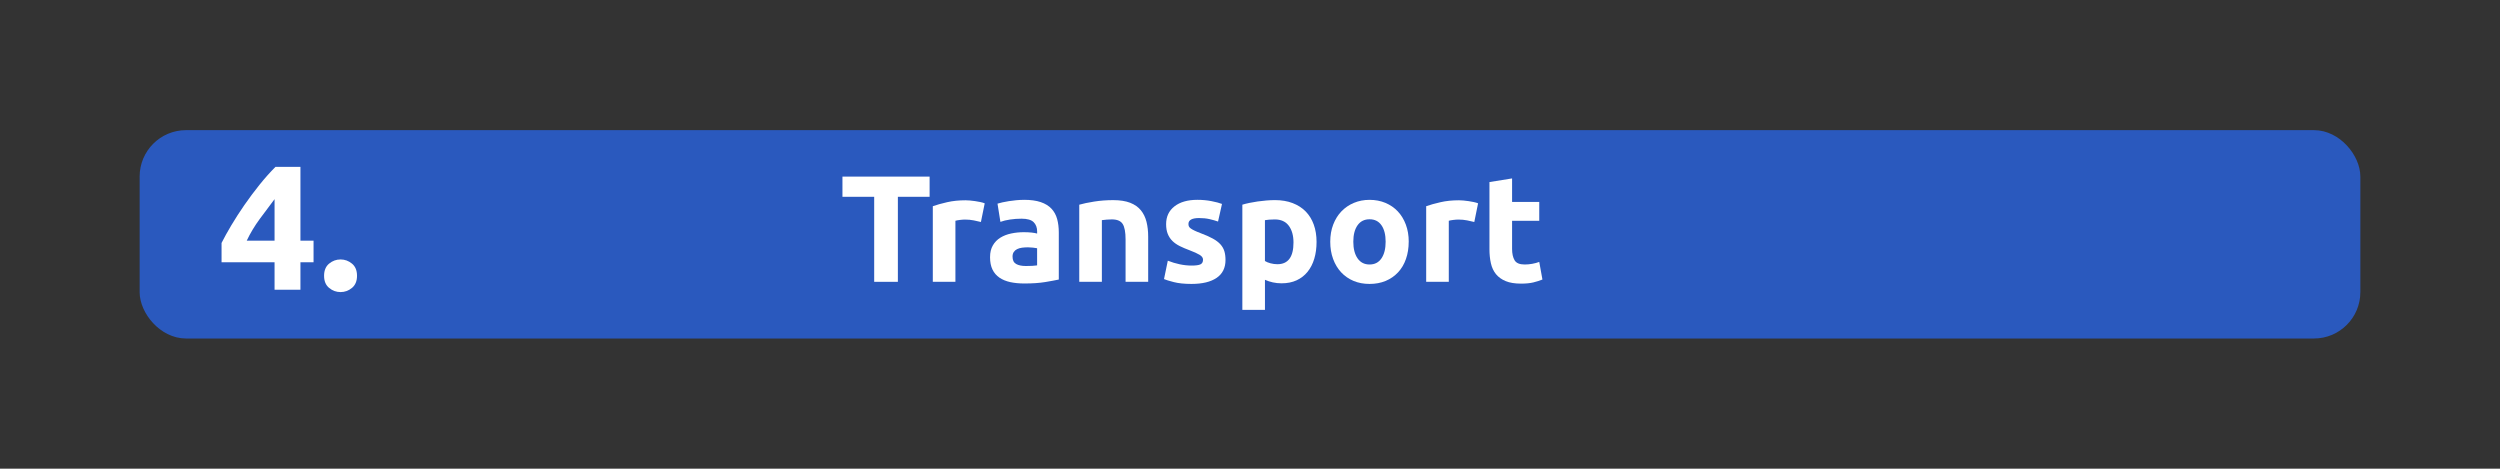 <?xml version="1.0" encoding="UTF-8"?>
<svg id="Layer_1" data-name="Layer 1" xmlns="http://www.w3.org/2000/svg" width="1140" height="213.71" viewBox="0 0 1140 213.71">
  <rect x="0" y="0" width="1140" height="213.71" fill="#333333" stroke="none"/>
  <rect x="65.56" y="61.23" width="1008.88" height="91.24" rx="19.28" ry="19.28" style="fill: #2a59be; stroke: #2a59be; stroke-miterlimit: 10; stroke-width: 3.77px;"/>
  <g>
    <path d="m137,76.11v33.63h5.98v9.86h-5.98v12.53h-11.8v-12.53h-24.17v-8.81c1.19-2.37,2.67-5.05,4.45-8.04s3.76-6.06,5.94-9.22c2.18-3.15,4.49-6.24,6.91-9.26,2.43-3.02,4.85-5.74,7.28-8.17h11.4Zm-11.8,14.71c-2.1,2.75-4.34,5.74-6.71,8.97-2.37,3.23-4.37,6.55-5.98,9.95h12.69v-18.92Z" style="fill: #fff;"/>
    <path d="m162.8,125.75c0,2.43-.77,4.27-2.3,5.54-1.54,1.27-3.27,1.9-5.21,1.9s-3.68-.63-5.21-1.9c-1.54-1.27-2.3-3.11-2.3-5.54s.77-4.27,2.3-5.54c1.54-1.27,3.27-1.9,5.21-1.9s3.68.63,5.21,1.9c1.54,1.27,2.3,3.11,2.3,5.54Z" style="fill: #fff;"/>
  </g>
  <g>
    <path d="m423.9,80.53v9.21h-14.47v38.77h-10.8v-38.77h-14.47v-9.21h39.74Z" style="fill: #fff;"/>
    <path d="m447.3,101.23c-.92-.23-2.01-.47-3.25-.73-1.25-.25-2.58-.38-4.02-.38-.65,0-1.42.06-2.32.17s-1.58.24-2.04.38v27.83h-10.31v-34.47c1.85-.65,4.03-1.26,6.54-1.83,2.51-.58,5.32-.87,8.41-.87.55,0,1.22.03,2.01.1.78.07,1.57.16,2.35.28.78.12,1.57.25,2.35.42.78.16,1.45.36,2.01.59l-1.73,8.51Z" style="fill: #fff;"/>
    <path d="m466.96,91.12c3.05,0,5.58.35,7.61,1.04,2.03.69,3.66,1.69,4.88,2.98,1.22,1.29,2.09,2.86,2.6,4.71.51,1.85.76,3.9.76,6.16v21.46c-1.48.32-3.53.7-6.16,1.14-2.63.44-5.81.66-9.55.66-2.35,0-4.49-.21-6.4-.62-1.92-.42-3.57-1.1-4.95-2.04-1.38-.95-2.45-2.18-3.18-3.7-.74-1.52-1.11-3.39-1.11-5.61s.43-3.92,1.28-5.4c.85-1.48,2-2.65,3.43-3.53,1.43-.88,3.07-1.51,4.92-1.9,1.85-.39,3.76-.59,5.75-.59,1.34,0,2.53.06,3.56.17,1.04.12,1.88.27,2.53.45v-.97c0-1.75-.53-3.16-1.59-4.22-1.06-1.06-2.91-1.59-5.54-1.59-1.75,0-3.48.13-5.19.38-1.71.25-3.18.61-4.43,1.07l-1.32-8.31c.6-.18,1.35-.38,2.25-.59.9-.21,1.88-.39,2.94-.55,1.06-.16,2.18-.3,3.36-.42,1.18-.11,2.36-.17,3.56-.17Zm.83,30.18c1.01,0,1.98-.02,2.91-.07.92-.05,1.66-.12,2.22-.21v-7.82c-.42-.09-1.04-.18-1.87-.28-.83-.09-1.59-.14-2.28-.14-.97,0-1.88.06-2.73.17-.85.12-1.6.33-2.25.66-.65.32-1.15.76-1.52,1.32-.37.55-.55,1.25-.55,2.08,0,1.62.54,2.73,1.63,3.36,1.08.62,2.57.93,4.47.93Z" style="fill: #fff;"/>
    <path d="m492.15,93.34c1.75-.51,4.02-.98,6.78-1.42,2.77-.44,5.68-.66,8.72-.66s5.66.4,7.72,1.21c2.05.81,3.68,1.95,4.88,3.43,1.2,1.48,2.05,3.23,2.56,5.26.51,2.03.76,4.29.76,6.78v20.56h-10.31v-19.31c0-3.32-.44-5.68-1.32-7.06-.88-1.38-2.52-2.08-4.92-2.08-.74,0-1.52.03-2.35.1s-1.57.15-2.22.24v28.11h-10.31v-35.17Z" style="fill: #fff;"/>
    <path d="m543.38,121.1c1.89,0,3.23-.18,4.02-.55.78-.37,1.18-1.08,1.18-2.15,0-.83-.51-1.56-1.52-2.18-1.02-.62-2.56-1.33-4.64-2.11-1.62-.6-3.08-1.22-4.4-1.87-1.31-.65-2.43-1.42-3.36-2.32-.92-.9-1.64-1.97-2.15-3.22-.51-1.25-.76-2.75-.76-4.5,0-3.42,1.27-6.11,3.81-8.1,2.54-1.98,6.02-2.98,10.45-2.98,2.22,0,4.34.2,6.37.59,2.03.39,3.65.82,4.85,1.28l-1.8,8.03c-1.2-.42-2.5-.78-3.91-1.11-1.41-.32-2.99-.48-4.74-.48-3.23,0-4.85.9-4.85,2.7,0,.42.07.79.21,1.11.14.32.42.64.83.93.42.3.98.63,1.7.97.71.35,1.63.73,2.73,1.15,2.26.84,4.13,1.66,5.61,2.48,1.48.81,2.64,1.69,3.5,2.64.85.94,1.45,1.99,1.8,3.14.35,1.15.52,2.49.52,4.01,0,3.59-1.35,6.31-4.05,8.15-2.7,1.84-6.52,2.76-11.46,2.76-3.23,0-5.92-.28-8.06-.83s-3.63-1.01-4.47-1.38l1.73-8.38c1.75.69,3.55,1.24,5.4,1.63,1.85.39,3.67.59,5.47.59Z" style="fill: #fff;"/>
    <path d="m600.35,110.3c0,2.82-.35,5.38-1.04,7.68-.69,2.31-1.71,4.29-3.05,5.95-1.34,1.66-3,2.95-4.98,3.88-1.98.92-4.27,1.38-6.85,1.38-1.43,0-2.77-.14-4.01-.42-1.25-.28-2.45-.67-3.6-1.18v13.71h-10.31v-47.97c.92-.28,1.98-.54,3.18-.8,1.2-.25,2.46-.47,3.77-.66,1.32-.18,2.65-.33,4.02-.45,1.36-.11,2.67-.17,3.91-.17,3,0,5.68.45,8.03,1.35,2.35.9,4.34,2.17,5.95,3.81,1.61,1.64,2.85,3.63,3.7,5.99.85,2.35,1.28,4.98,1.28,7.89Zm-10.52.28c0-3.18-.72-5.73-2.15-7.65-1.43-1.91-3.55-2.87-6.37-2.87-.92,0-1.78.03-2.56.1-.79.07-1.43.15-1.94.24v18.62c.65.42,1.49.76,2.53,1.04,1.04.28,2.09.42,3.15.42,4.89,0,7.34-3.3,7.34-9.9Z" style="fill: #fff;"/>
    <path d="m642.37,110.23c0,2.86-.42,5.48-1.25,7.86-.83,2.38-2.03,4.41-3.6,6.09-1.57,1.68-3.45,2.99-5.64,3.91-2.19.92-4.65,1.38-7.37,1.38s-5.11-.46-7.3-1.38c-2.19-.92-4.07-2.23-5.64-3.91-1.57-1.68-2.79-3.71-3.67-6.09-.88-2.38-1.31-5-1.31-7.86s.45-5.47,1.35-7.82,2.15-4.36,3.74-6.02c1.59-1.66,3.48-2.95,5.68-3.88,2.19-.92,4.58-1.38,7.16-1.38s5.04.46,7.23,1.38c2.19.92,4.07,2.21,5.64,3.88,1.57,1.66,2.79,3.67,3.67,6.02.88,2.35,1.32,4.96,1.32,7.82Zm-10.52,0c0-3.18-.63-5.69-1.9-7.51-1.27-1.82-3.08-2.73-5.43-2.73s-4.18.91-5.47,2.73c-1.29,1.82-1.94,4.33-1.94,7.51s.65,5.71,1.94,7.58c1.29,1.87,3.12,2.8,5.47,2.8s4.16-.93,5.43-2.8c1.27-1.87,1.9-4.4,1.9-7.58Z" style="fill: #fff;"/>
    <path d="m672.28,101.23c-.92-.23-2.01-.47-3.25-.73-1.25-.25-2.58-.38-4.02-.38-.65,0-1.42.06-2.32.17s-1.58.24-2.04.38v27.83h-10.31v-34.47c1.85-.65,4.03-1.26,6.54-1.83,2.51-.58,5.32-.87,8.41-.87.55,0,1.22.03,2.01.1.78.07,1.57.16,2.35.28.78.12,1.57.25,2.35.42.78.16,1.45.36,2.01.59l-1.73,8.51Z" style="fill: #fff;"/>
    <path d="m679.2,83.02l10.31-1.66v10.73h12.39v8.58h-12.39v12.81c0,2.17.38,3.9,1.14,5.19.76,1.29,2.29,1.94,4.6,1.94,1.11,0,2.25-.1,3.43-.31,1.18-.21,2.25-.5,3.22-.87l1.45,8.03c-1.25.51-2.63.95-4.15,1.32-1.52.37-3.39.55-5.61.55-2.82,0-5.15-.38-6.99-1.14-1.85-.76-3.32-1.82-4.43-3.18-1.11-1.36-1.88-3.01-2.32-4.95-.44-1.94-.66-4.08-.66-6.44v-30.6Z" style="fill: #fff;"/>
  </g>
</svg>
